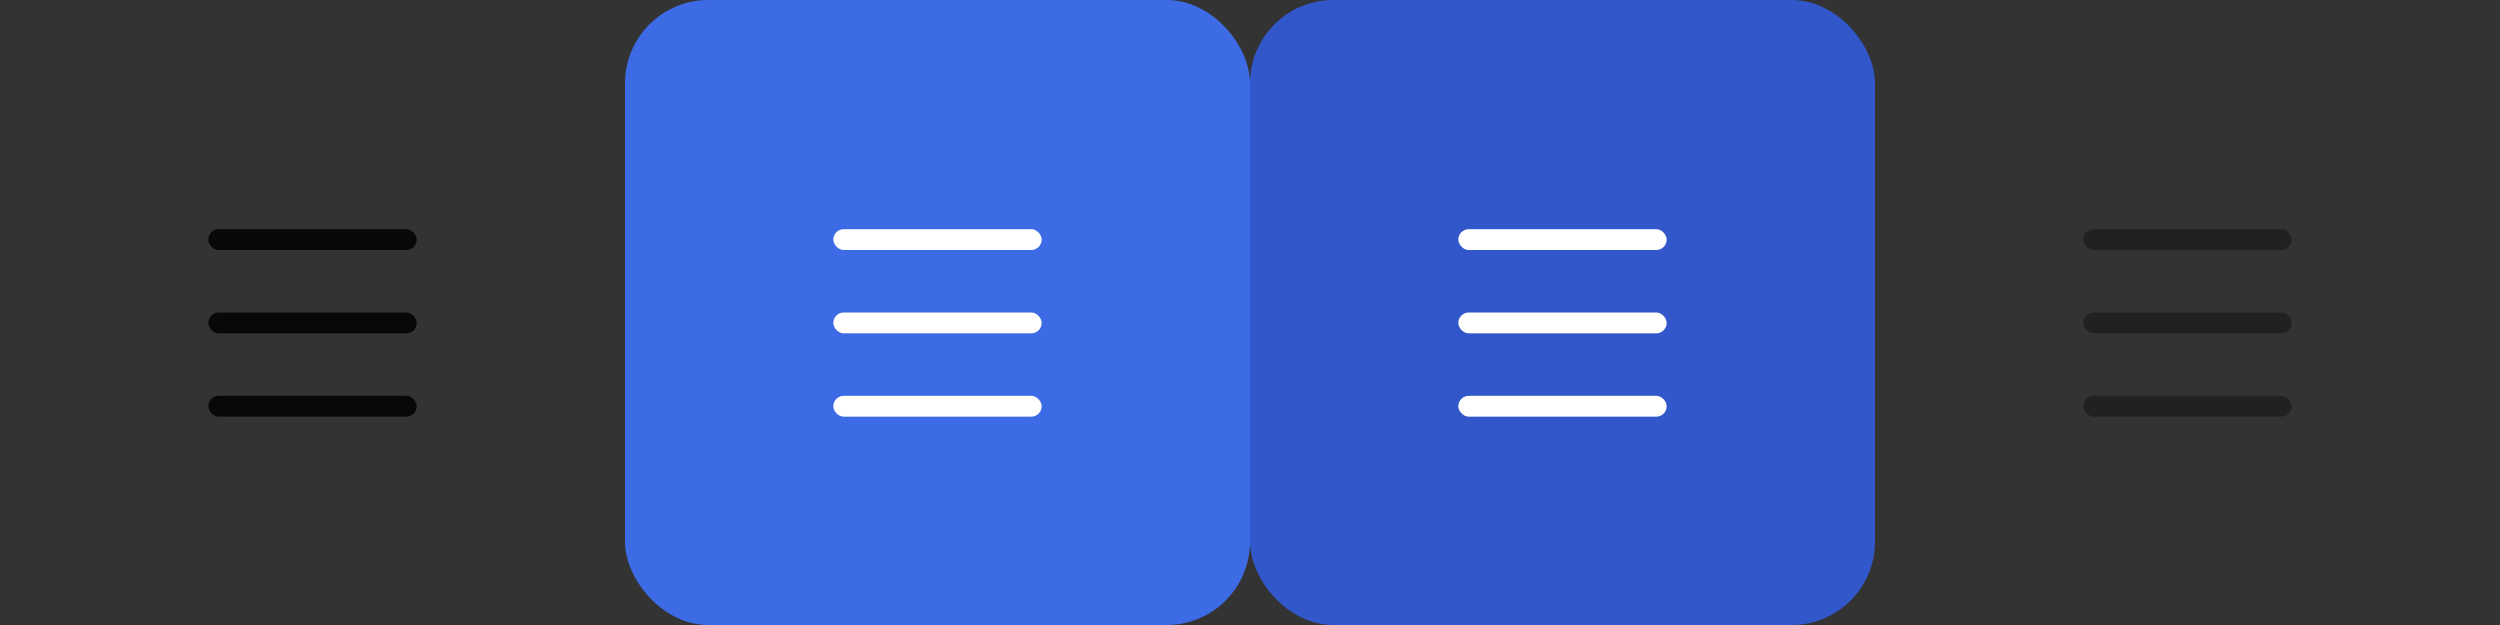 <svg xmlns="http://www.w3.org/2000/svg" viewBox="0 0 120 30"><rect x="0" y="0" width="120" height="30" fill="#333333" stroke="none"/><defs><style>.cls-1{opacity:0.85;}.cls-2,.cls-4{fill:#3d6be5;}.cls-2{opacity:0;}.cls-3{opacity:0.35;}.cls-5{fill:#fff;}.cls-6{fill:#3257ca;}</style></defs><title>更多-浅色主题</title><g id="layer1"><g id="active-center" class="cls-1"><rect id="底图" class="cls-2" width="30" height="30" rx="4"/><rect x="10" y="11" width="10" height="1" rx="0.5"/><rect x="10" y="15" width="10" height="1" rx="0.5"/><rect x="10" y="19" width="10" height="1" rx="0.5"/></g><g id="inactive-center" class="cls-3"><rect id="底图-2" data-name="底图" class="cls-2" x="90" width="30" height="30" rx="4"/><rect x="100" y="11" width="10" height="1" rx="0.5"/><rect x="100" y="15" width="10" height="1" rx="0.5"/><rect x="100" y="19" width="10" height="1" rx="0.5"/></g><g id="hover-center"><rect id="底图-3" data-name="底图" class="cls-4" x="30" width="30" height="30" rx="4"/><rect class="cls-5" x="40" y="11" width="10" height="1" rx="0.5"/><rect class="cls-5" x="40" y="15" width="10" height="1" rx="0.5"/><rect class="cls-5" x="40" y="19" width="10" height="1" rx="0.5"/></g><g id="pressed-center"><rect id="底图-4" data-name="底图" class="cls-6" x="60" width="30" height="30" rx="4"/><rect class="cls-5" x="70" y="11" width="10" height="1" rx="0.5"/><rect class="cls-5" x="70" y="15" width="10" height="1" rx="0.5"/><rect class="cls-5" x="70" y="19" width="10" height="1" rx="0.5"/></g></g></svg>
